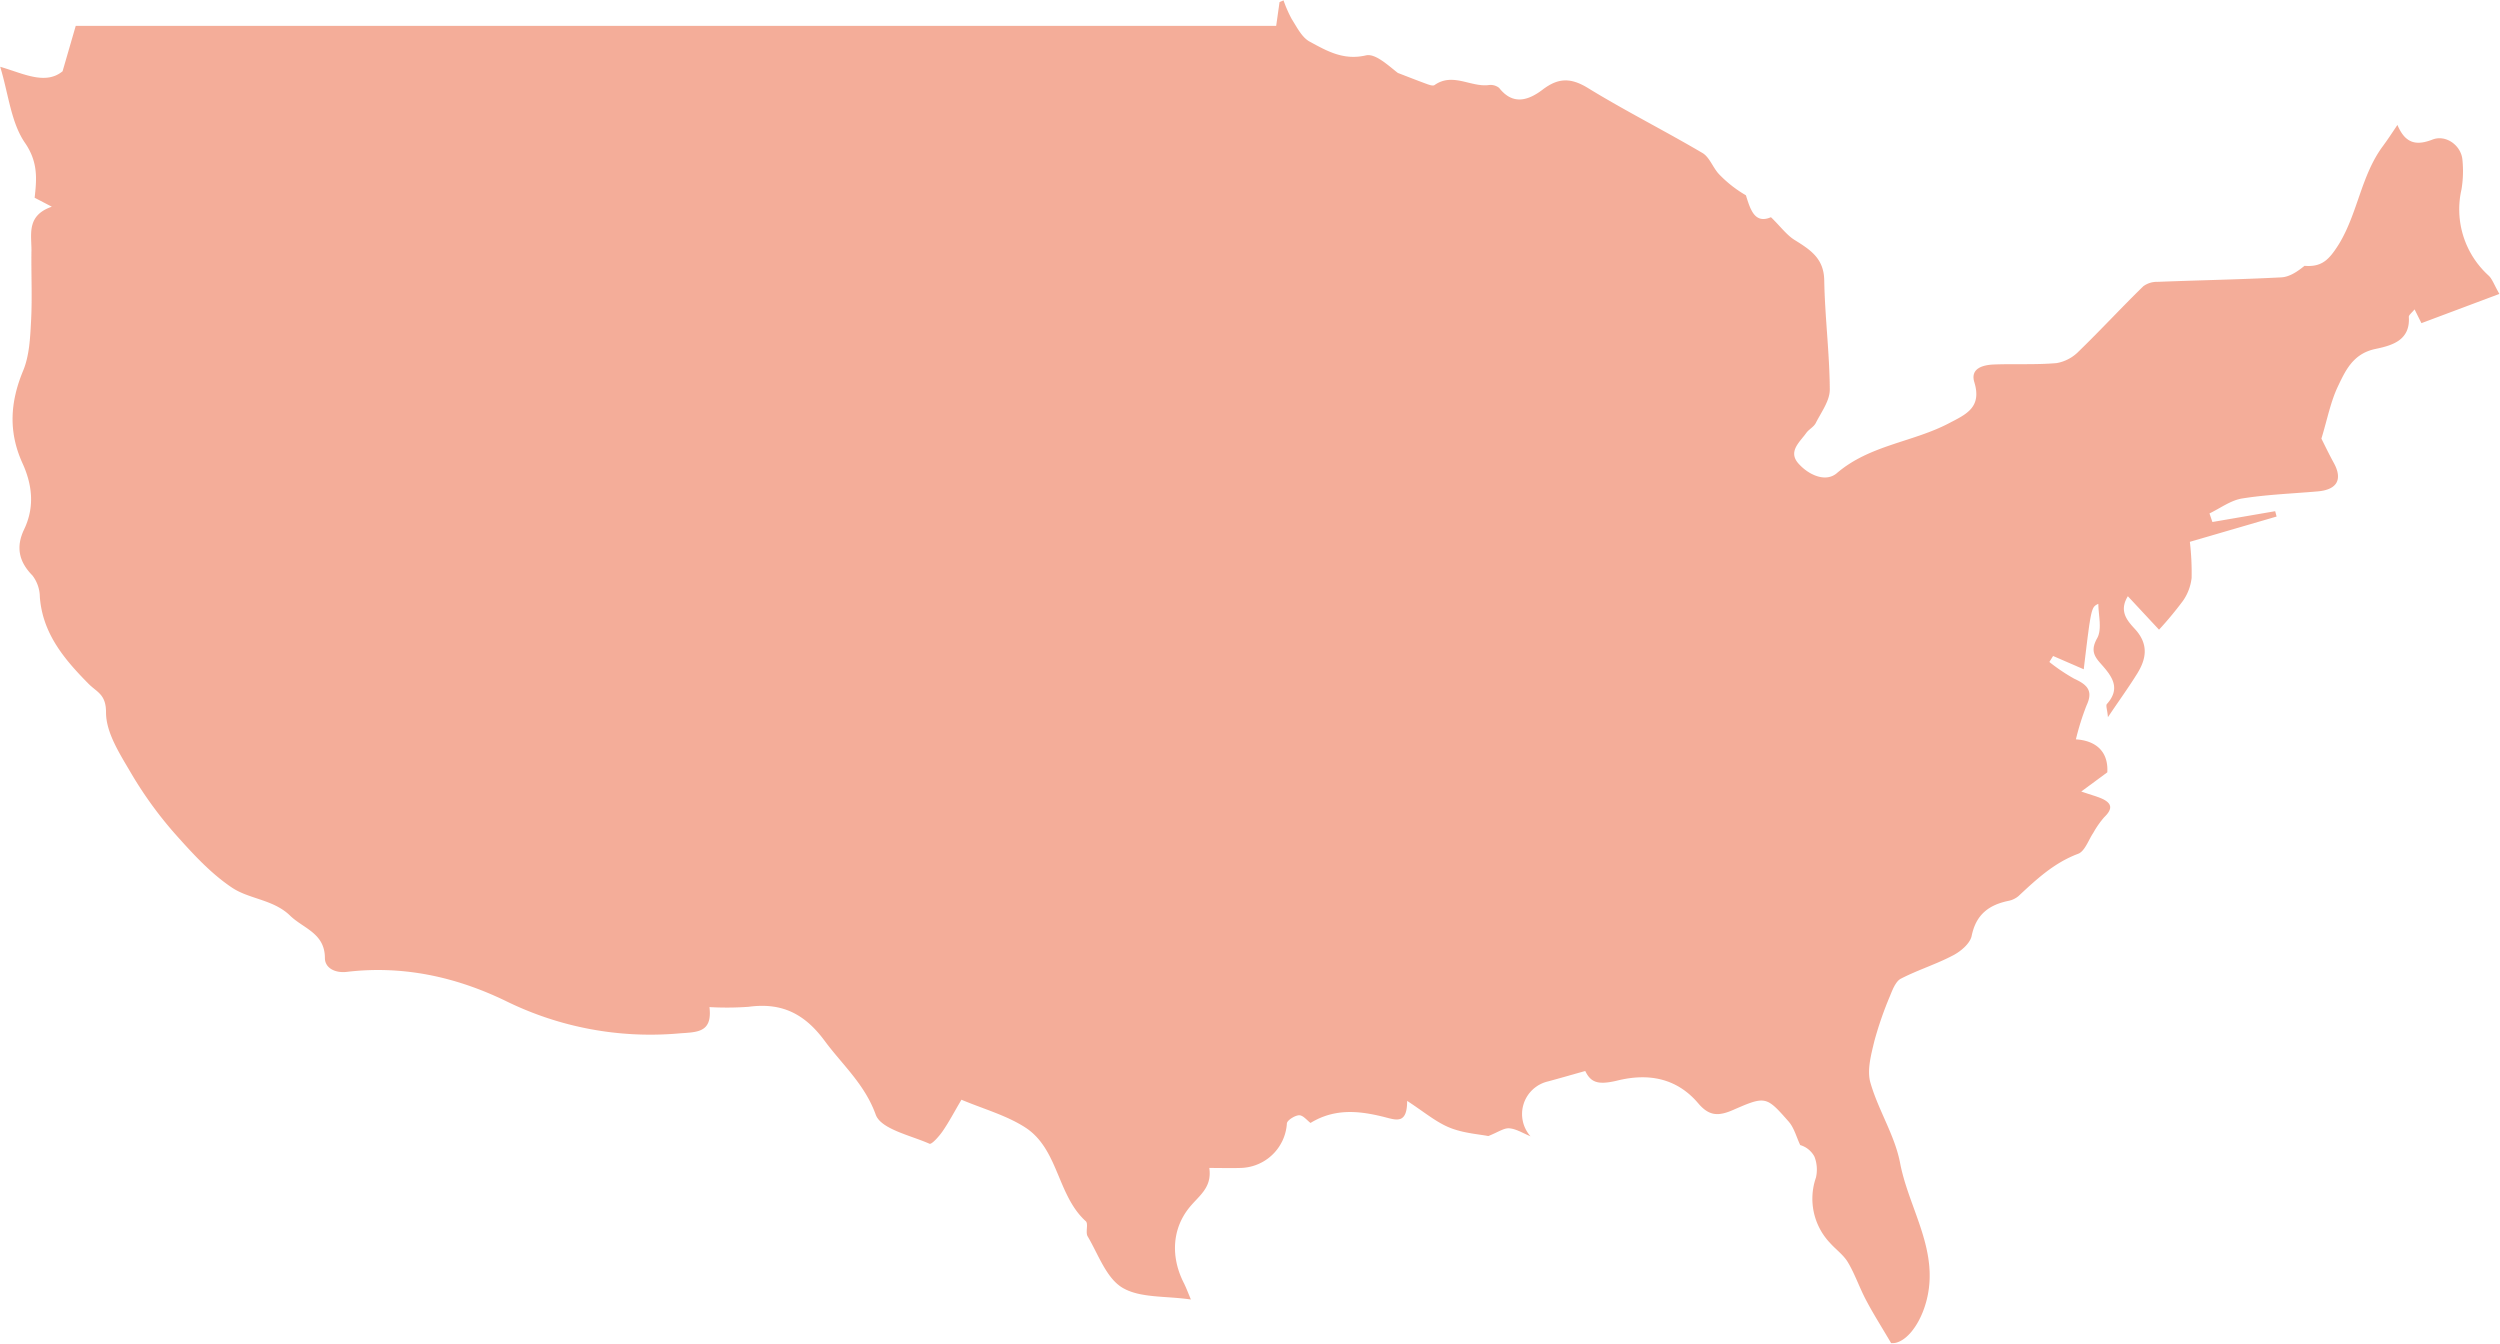 <svg id="Layer_1" data-name="Layer 1" xmlns="http://www.w3.org/2000/svg" viewBox="0 0 513.31 275.87"><defs><style>.cls-1{opacity:0.78;}.cls-2{fill:#f1967c;}</style></defs><title>contry</title><g class="cls-1"><path class="cls-2" d="M378.86,388.09c-2.63.74-5.13,1.46-7.64,2.14a6.88,6.88,0,0,0-3.6,11.27c-1.53-.62-2.91-1.52-4.35-1.64-1.12-.09-2.31.8-4.31,1.59-2-.39-5.18-.59-8-1.75s-5.33-3.31-8.67-5.47c0,4.7-2.07,4-4.54,3.35-5.07-1.28-10.2-1.94-15.3,1.18-.68-.5-1.52-1.59-2.33-1.58s-2.46,1-2.52,1.67A9.75,9.75,0,0,1,308,408c-2,.06-4,0-6.33,0,.6,4.13-2.2,5.72-4.19,8.24-3.45,4.35-3.77,10.08-1,15.46.49,1,.86,2,1.41,3.31-5.21-.77-10.46-.26-14.09-2.44-3.3-2-4.92-6.83-7.11-10.53-.49-.83.2-2.58-.38-3.1-5.91-5.35-5.58-14.84-12.45-19.27-3.89-2.5-8.57-3.78-13.08-5.68-1.54,2.61-2.58,4.61-3.86,6.46-.72,1.05-2.26,2.78-2.7,2.58-3.94-1.75-10-3-11.05-6-2.28-6.27-6.82-10.18-10.47-15.12-4.16-5.64-8.87-7.91-15.61-7a62.8,62.8,0,0,1-8.05.06c.64,5.36-2.63,5.12-6.31,5.41a67.11,67.11,0,0,1-35.46-6.64c-10.31-5-21.2-7.37-32.7-6-2.44.28-4.48-.81-4.49-2.83,0-5.13-4.42-6.07-7.14-8.71-3.45-3.36-8.43-3.37-12-5.8-4.34-2.92-8-6.93-11.55-10.91a80.74,80.74,0,0,1-9-12.37c-2.33-4-5.27-8.44-5.25-12.68,0-3.7-1.86-4.11-3.59-5.85-4.94-5-9.44-10.3-10-17.83a7.39,7.39,0,0,0-1.51-4.4c-2.85-2.89-3.42-5.93-1.71-9.49,2.19-4.59,1.67-9.16-.34-13.56-2.92-6.42-2.55-12.55.13-19,1.29-3.11,1.45-6.8,1.63-10.25.26-4.82,0-9.66.08-14.49,0-3.37-1-7.15,4.18-8.94l-3.53-1.84c.45-3.93.71-7.36-2-11.3-2.85-4.15-3.35-9.91-5.07-15.59,4.71,1.37,9.29,3.82,12.81.92l2.7-9.32H315.4l.69-4.88.82-.35a26.28,26.28,0,0,0,1.68,3.83c1.06,1.66,2.07,3.75,3.66,4.62,3.5,1.9,6.95,3.93,11.58,2.84,1.91-.44,4.5,2,6.54,3.6,2,.77,4,1.56,6,2.29.49.18,1.23.43,1.54.21,3.72-2.63,7.4.44,11.09,0a2.82,2.82,0,0,1,2.18.58c2.93,3.74,6.19,2.45,9,.3,3.24-2.45,5.82-2.38,9.31-.23,7.65,4.69,15.69,8.73,23.43,13.29,1.48.87,2.13,3,3.41,4.36a25.09,25.09,0,0,0,5.52,4.33c.93,3,1.83,5.92,5.14,4.5,2,1.93,3.25,3.72,5,4.76,3.2,2,5.86,3.76,5.94,8.19.13,7.49,1.1,15,1.14,22.46,0,2.28-1.75,4.61-2.87,6.83-.4.8-1.38,1.29-1.92,2-1.33,1.89-3.83,3.83-1.68,6.29,2,2.3,5.58,4.05,7.94,2,6.72-5.75,15.5-6.32,22.91-10.18,3.54-1.85,6.9-3.23,5.3-8.47-.88-2.85,1.78-3.55,4-3.64,4.3-.17,8.63.09,12.91-.29a8.36,8.36,0,0,0,4.55-2.43c4.5-4.36,8.77-9,13.24-13.35a4.72,4.72,0,0,1,2.92-.9c8.46-.33,16.93-.48,25.38-.92,1.69-.08,3.33-1.17,4.79-2.37,3.51.28,5-1.15,7.08-4.48,3.88-6.4,4.55-14.08,9-20.08.92-1.24,1.77-2.53,3-4.37,1.67,4,4.06,4.23,7.22,3,2.74-1.06,5.9,1.22,6.13,4.21a22.93,22.93,0,0,1-.19,6,18.35,18.35,0,0,0,5.59,17.75c.73.7,1.08,1.81,2.18,3.74l-16,6c-.47-.94-.88-1.75-1.41-2.83-.59.74-1.21,1.17-1.18,1.55.34,5-3.79,5.93-7,6.61-4.47,1-6,4.4-7.53,7.59s-2.21,6.83-3.42,10.79c.6,1.18,1.5,3.08,2.51,4.92,1.9,3.42.76,5.55-3.22,5.91-5.2.46-10.43.64-15.57,1.46-2.34.38-4.48,2-6.7,3.07l.6,1.76,12.89-2.22.29,1.1L503,279.44a53.63,53.63,0,0,1,.36,7.42,10.14,10.14,0,0,1-1.8,4.73,73.84,73.84,0,0,1-4.89,5.89l-6.4-6.87c-1.94,3.13,0,5.14,1.45,6.73,2.83,3.09,2.39,6.07.46,9.17-1.73,2.79-3.66,5.45-6,8.93-.14-1.56-.48-2.39-.21-2.7,3-3.36.89-5.86-1.31-8.34-1.45-1.62-2-2.85-.66-5.23,1-1.87.21-4.76.21-7-1.47.7-1.47.7-3,13.44l-6.29-2.73-.77,1.23a37.61,37.61,0,0,0,5.1,3.43c2.55,1.18,4,2.39,2.55,5.46a53.35,53.35,0,0,0-2.2,7c4.11.25,6.7,2.5,6.45,6.77l-5.35,3.94c2.19.74,3.17,1,4.11,1.4,2.3,1,2.36,2.19.59,3.89a19,19,0,0,0-2.22,3.18c-1,1.49-1.74,3.8-3.13,4.32-4.92,1.84-8.54,5.23-12.23,8.67a4.63,4.63,0,0,1-2.12,1c-4,.84-6.61,2.82-7.5,7.18-.32,1.56-2.23,3.18-3.82,4-3.46,1.83-7.27,3-10.76,4.81-1,.55-1.66,2.2-2.16,3.46a73.06,73.06,0,0,0-3.24,9.33c-.66,2.77-1.54,5.93-.82,8.5,1.59,5.62,5,10.8,6.09,16.46,1.81,9.63,8.4,18.38,5.25,29-1.43,4.81-4.4,8.25-7.07,8.07-1.95-3.33-3.66-6-5.14-8.82-1.35-2.54-2.27-5.31-3.73-7.77-.9-1.53-2.49-2.65-3.69-4A13.19,13.19,0,0,1,426.22,410a7.29,7.29,0,0,0-.3-4.32A4.87,4.87,0,0,0,423,403.3c-.78-1.63-1.24-3.54-2.39-4.84-4.56-5.18-4.71-5.29-11.34-2.39-3,1.31-4.93,1.35-7.2-1.33-4.42-5.21-10.25-6.28-16.72-4.66C381.45,391,380,390.44,378.86,388.09Z" transform="translate(-53.37 -168.19)"/></g></svg>